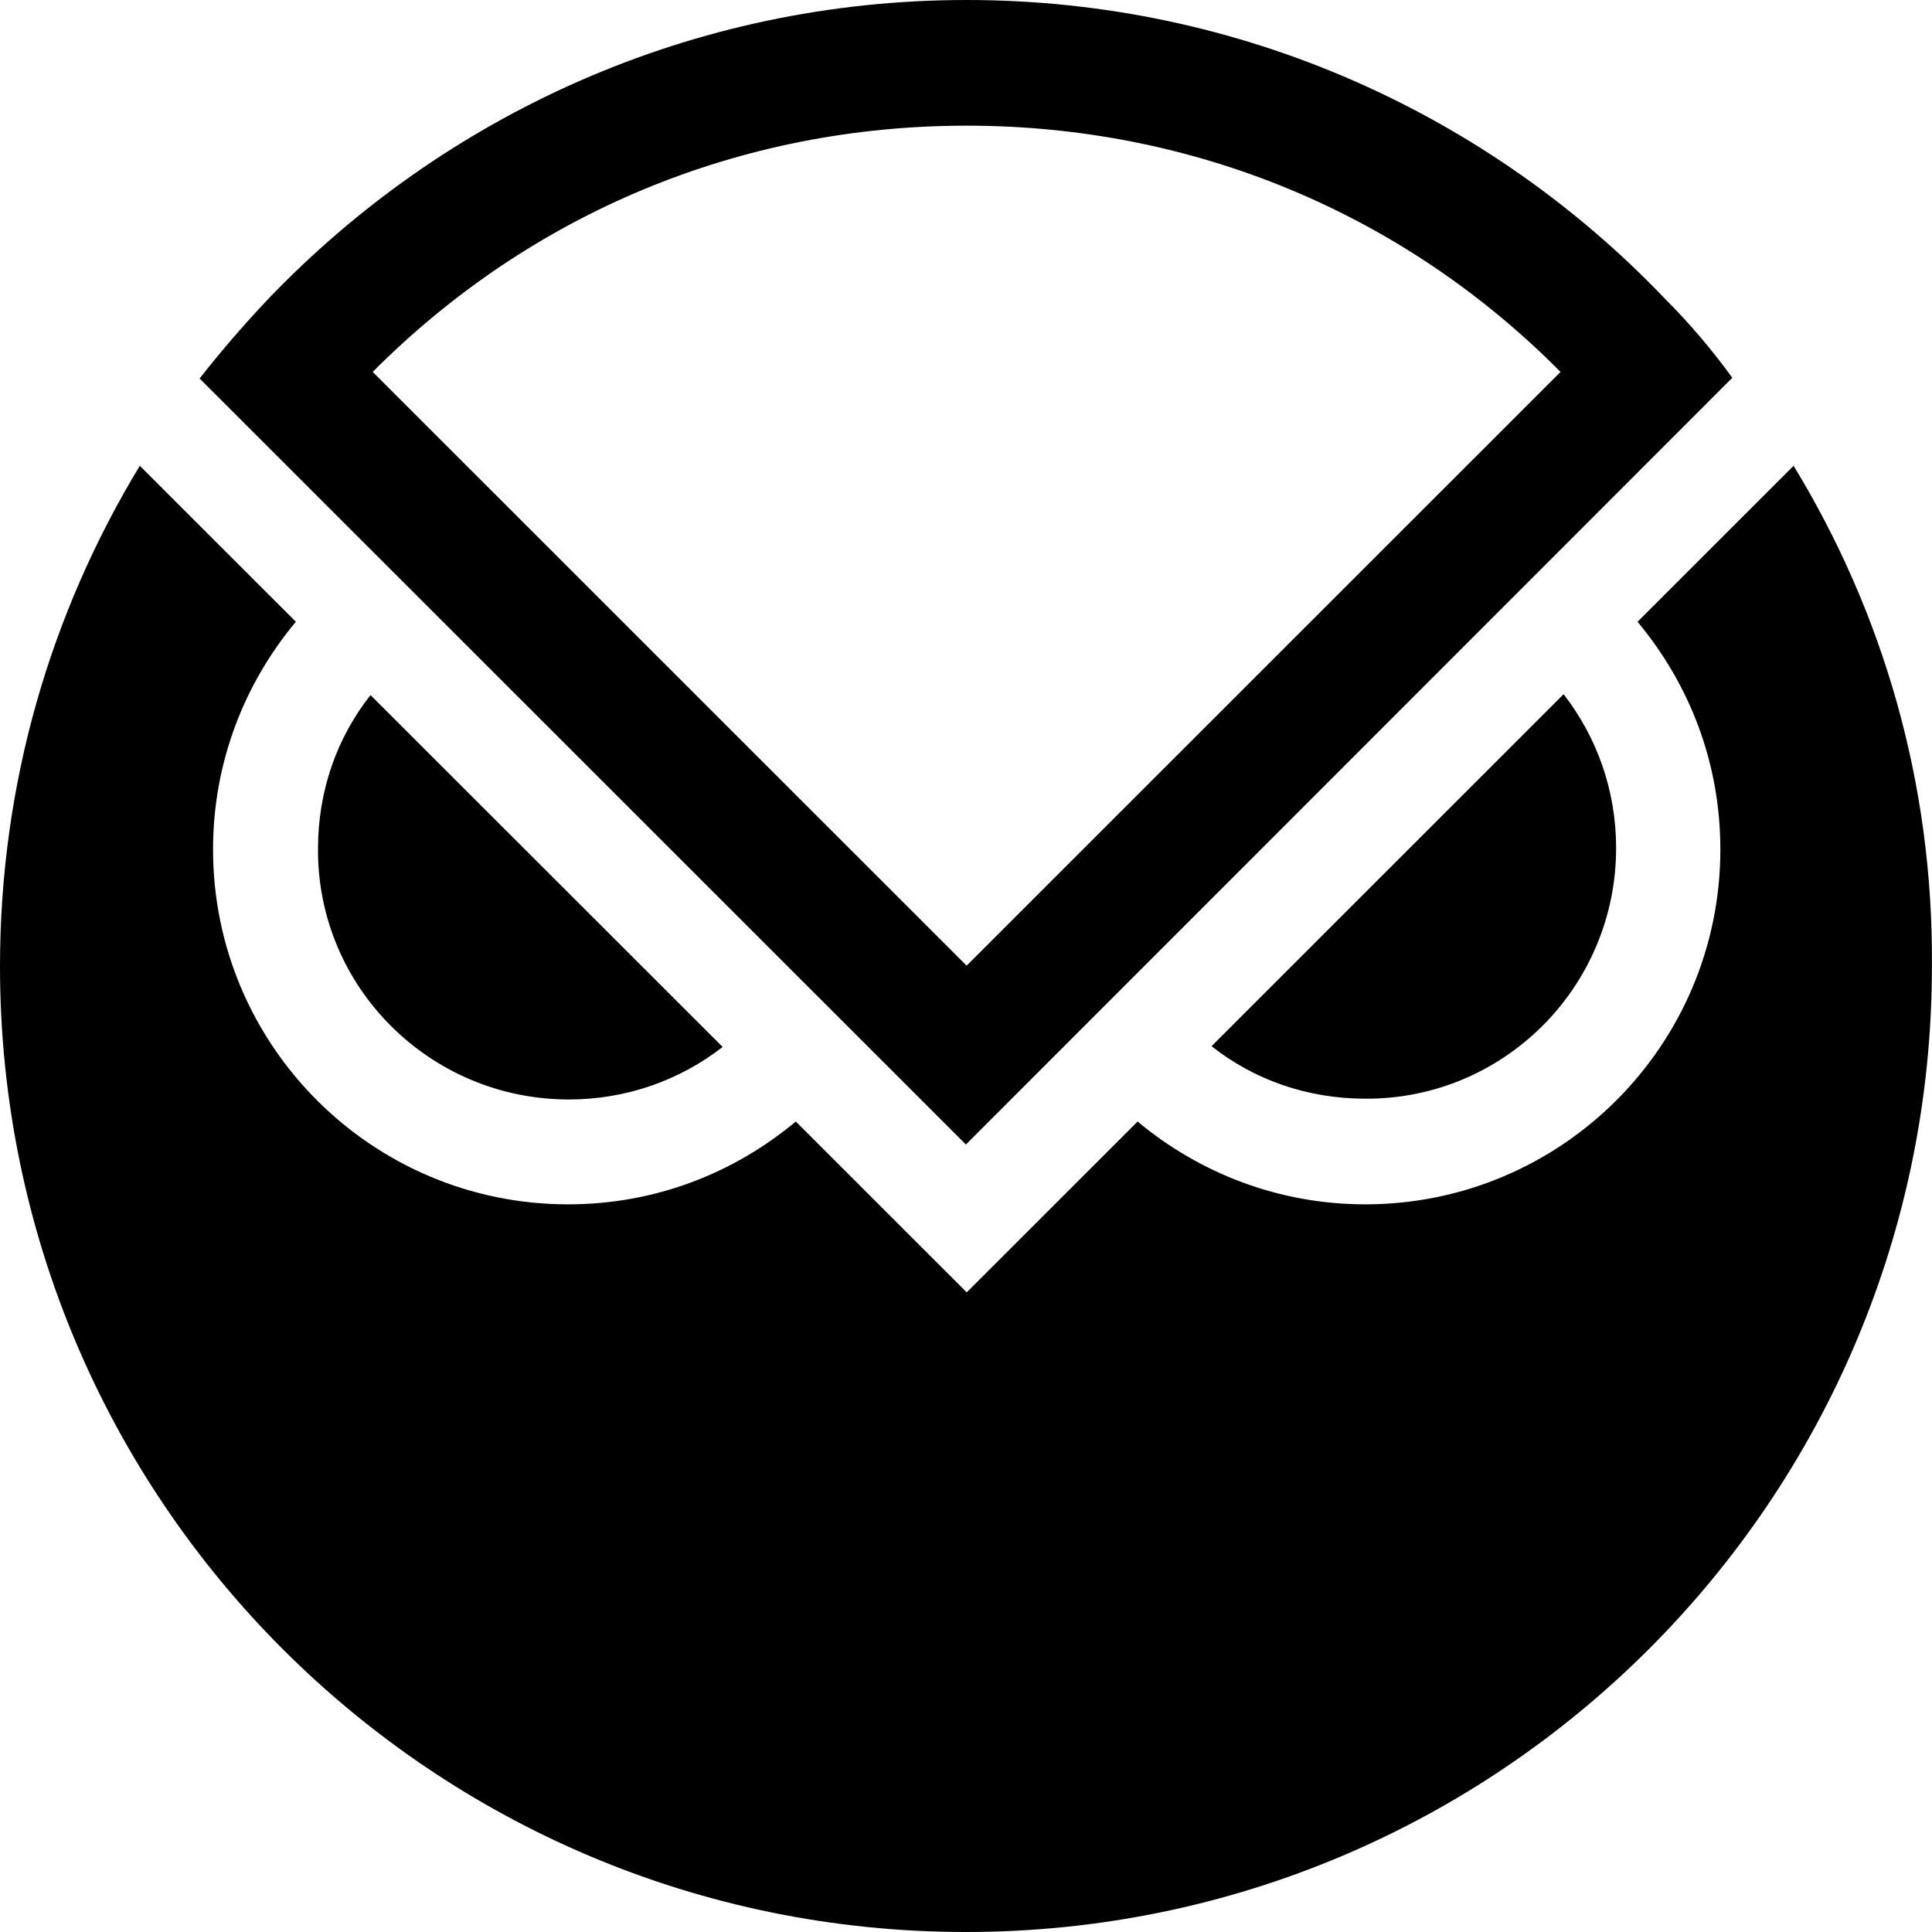 <svg viewBox="0 0 22 22" xmlns="http://www.w3.org/2000/svg"><path d="M3.621 9.666C3.621 9 3.84 8.395 4.219 7.915L8.229 11.922C7.74 12.301 7.134 12.52 6.477 12.52C4.893 12.519 3.613 11.24 3.621 9.666ZM15.547 12.511C17.123 12.519 18.403 11.239 18.403 9.656C18.403 9 18.184 8.394 17.805 7.905L13.796 11.913C14.275 12.292 14.882 12.511 15.547 12.511ZM18.647 7.08C19.236 7.788 19.59 8.68 19.59 9.673C19.59 11.904 17.779 13.714 15.547 13.714C14.562 13.714 13.661 13.36 12.954 12.771L11.008 14.716L9.062 12.771C8.355 13.36 7.462 13.714 6.468 13.714C4.237 13.714 2.426 11.904 2.426 9.673C2.426 8.688 2.779 7.787 3.369 7.08L2.459 6.171L1.592 5.304C0.581 6.971 0 8.915 0 11.004C0 17.083 4.927 22 10.999 22C17.072 22 21.999 17.074 21.999 11.004C22.016 8.908 21.435 6.963 20.424 5.304L18.647 7.08ZM10.999 13.033L2.273 4.31C2.518 3.998 2.778 3.696 3.049 3.41C5.053 1.314 7.875 0 11.008 0C14.141 0 16.97 1.314 18.967 3.41C19.245 3.687 19.507 3.999 19.726 4.302L10.999 13.033ZM4.244 4.235L11.007 10.996L17.77 4.235C15.976 2.425 13.584 1.431 11.007 1.431C8.43 1.431 6.047 2.425 4.244 4.235Z" /></svg>
